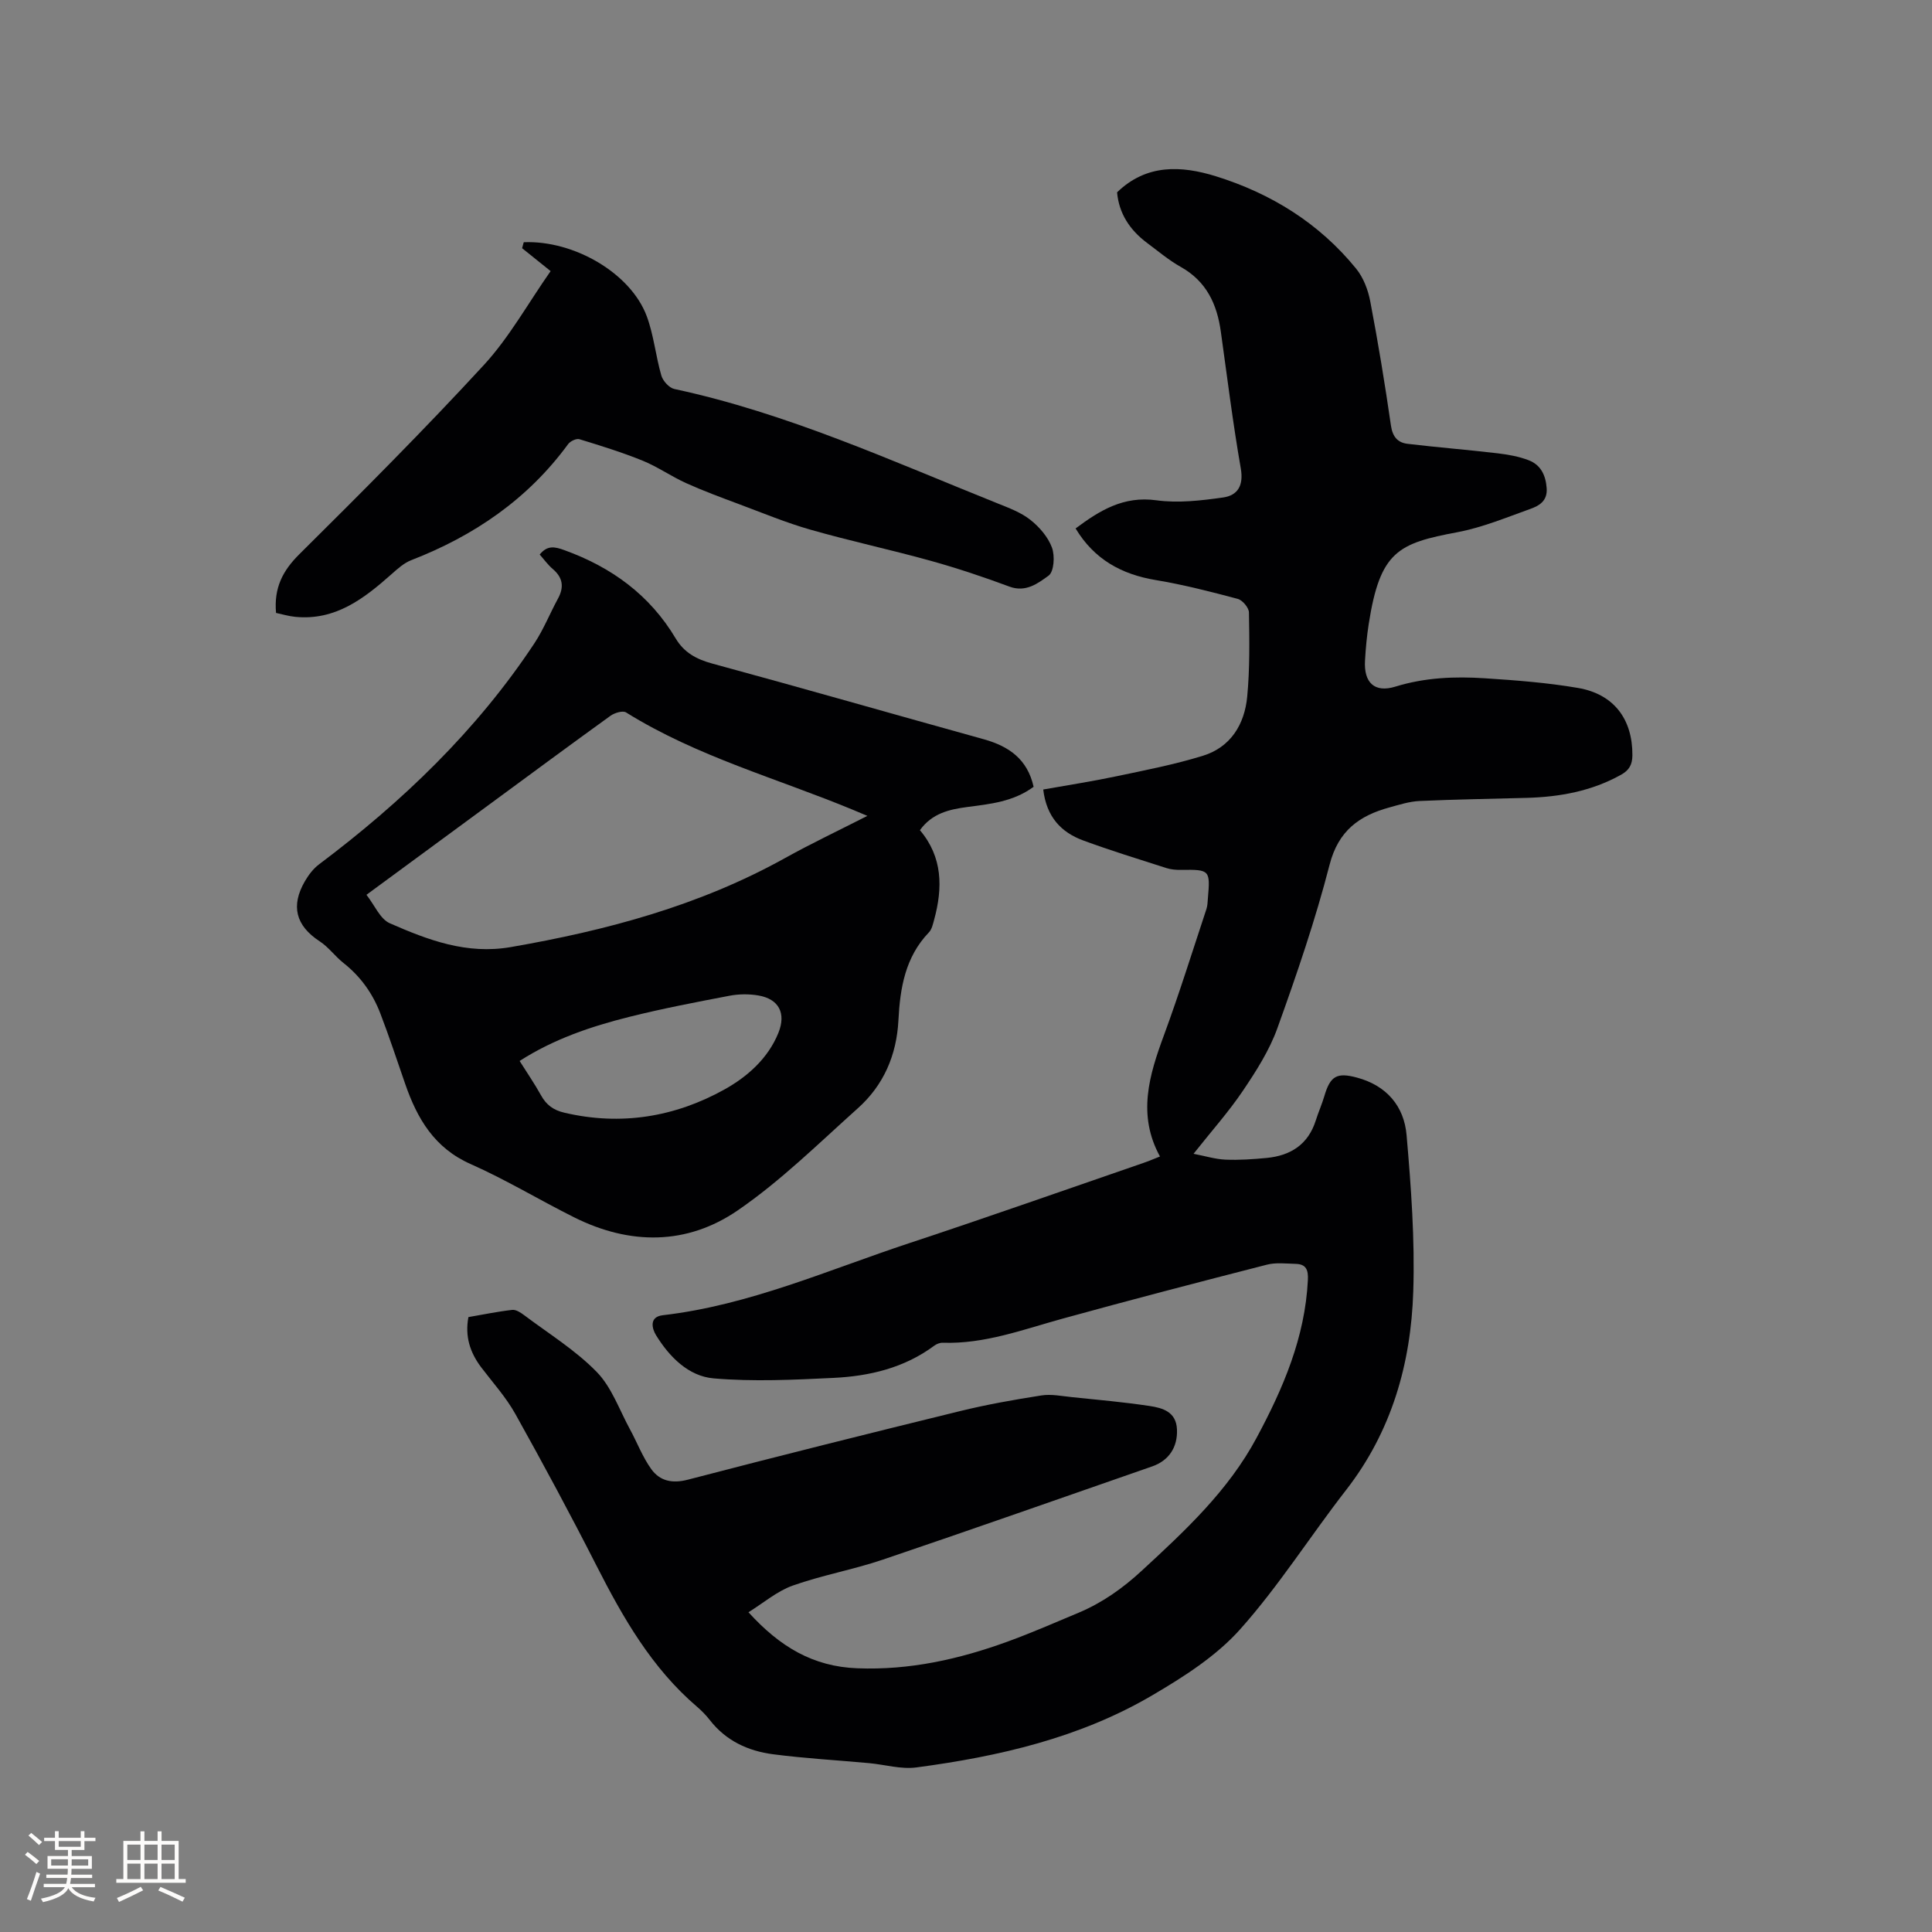 <svg enable-background="new 0 0 400 400" viewBox="0 0 400 400" xmlns="http://www.w3.org/2000/svg"><rect x="0" y="0" width="400" height="400" fill="#808080" stroke="none"/><g fill="#010103"><path d="m96.98 272.69c3.04-.52 6.04-1.15 9.07-1.49.78-.09 1.76.56 2.48 1.1 5.08 3.82 10.61 7.23 15.01 11.74 3.1 3.17 4.68 7.84 6.88 11.87 1.5 2.75 2.62 5.76 4.43 8.27 1.77 2.44 4.31 3.02 7.57 2.17 18.75-4.89 37.54-9.59 56.36-14.2 5.55-1.36 11.19-2.36 16.84-3.24 2.03-.32 4.2.14 6.29.35 5.37.55 10.75 1.03 16.08 1.83 2.71.41 5.54 1.19 5.69 4.87.15 3.69-1.69 6.45-5.15 7.65-18.6 6.46-37.17 13.01-55.82 19.32-6.1 2.06-12.52 3.2-18.59 5.35-3.23 1.15-6.02 3.57-9.16 5.52 6.53 7.18 13.39 11.25 22.54 11.6 10.84.42 21.05-1.87 31.07-5.51 4.97-1.81 9.83-3.93 14.71-5.98 4.93-2.07 9.16-5.06 13.12-8.72 8.98-8.29 17.89-16.54 23.77-27.52 5.51-10.26 10.02-20.77 10.61-32.63.11-2.13-.35-3.31-2.52-3.37-1.99-.05-4.09-.32-5.97.17-14.14 3.62-28.26 7.3-42.33 11.18-8.15 2.25-16.12 5.27-24.78 4.98-.58-.02-1.27.25-1.75.61-6.21 4.61-13.41 6.31-20.89 6.67-8.25.4-16.57.8-24.77.1-5.23-.44-9.18-4.45-11.95-8.95-.77-1.25-1.55-3.79 1.43-4.13 17.88-2.07 34.24-9.38 51.09-14.95 16.18-5.35 32.26-11.02 48.37-16.57 1.09-.37 2.15-.83 3.45-1.34-4.73-8.63-2.24-16.82.83-25.13 3.17-8.61 5.9-17.39 8.79-26.11.23-.69.24-1.46.3-2.2.51-5.88.39-5.98-5.5-5.9-1.05.02-2.15-.07-3.14-.39-5.74-1.84-11.51-3.62-17.17-5.7-4.56-1.68-7.6-4.86-8.28-10.55 5.11-.91 10.19-1.69 15.2-2.75 5.98-1.26 12.01-2.43 17.84-4.23 5.77-1.78 8.64-6.5 9.19-12.24.55-5.78.46-11.63.36-17.45-.02-.98-1.34-2.54-2.33-2.8-5.6-1.49-11.23-2.94-16.94-3.89-7.11-1.18-12.76-4.28-16.62-10.69 4.99-3.72 9.91-6.77 16.73-5.83 4.5.62 9.25.06 13.8-.58 3.04-.43 4.29-2.48 3.67-6.03-1.64-9.39-2.81-18.86-4.13-28.3-.79-5.71-2.98-10.43-8.3-13.41-2.48-1.39-4.69-3.27-6.99-4.98-3.56-2.66-5.81-6.1-6.19-10.46 6.08-5.91 13.31-5.54 20.44-3.33 11.45 3.56 21.41 9.73 29.05 19.13 1.51 1.85 2.48 4.41 2.93 6.79 1.63 8.53 3.04 17.11 4.28 25.7.34 2.34 1.41 3.54 3.46 3.78 6.19.74 12.41 1.23 18.6 1.96 2.18.26 4.42.65 6.46 1.44 2.48.95 3.52 3.06 3.72 5.77.2 2.68-1.57 3.66-3.42 4.32-4.95 1.77-9.9 3.83-15.03 4.8-12.28 2.31-16.04 3.91-18.39 19.01-.39 2.51-.63 5.05-.77 7.59-.27 4.55 1.98 6.71 6.28 5.38 6.12-1.89 12.31-2.14 18.55-1.73 6.44.42 12.91.91 19.26 2 7.48 1.28 11.31 6.51 11.27 13.93-.01 1.95-.67 3.11-2.34 4.04-6.09 3.4-12.69 4.6-19.55 4.79-7.41.21-14.82.31-22.22.65-2.08.1-4.16.77-6.2 1.33-6.25 1.71-10.57 4.82-12.38 11.85-2.95 11.46-6.8 22.71-10.81 33.85-1.65 4.6-4.4 8.9-7.16 12.99-2.95 4.37-6.5 8.34-10.2 13.02 2.44.47 4.51 1.12 6.6 1.21 2.84.12 5.71-.08 8.55-.35 4.93-.48 8.57-2.77 10.15-7.74.54-1.71 1.28-3.37 1.79-5.09 1.22-4.15 2.59-4.92 6.73-3.81 6.17 1.65 9.78 5.94 10.29 11.94.93 10.75 1.73 21.59 1.38 32.35-.48 14.95-4.48 28.98-13.92 41.12-7.42 9.54-13.92 19.86-21.94 28.84-4.95 5.54-11.64 9.81-18.15 13.63-15.03 8.83-31.78 12.68-48.88 14.95-3.16.42-6.5-.59-9.76-.89-6.64-.61-13.3-.98-19.9-1.84-5.15-.67-9.75-2.78-13.08-7.07-.78-1-1.68-1.93-2.64-2.75-9.39-8.02-15.34-18.44-20.85-29.26-5.38-10.57-11-21.02-16.78-31.37-1.94-3.48-4.69-6.52-7.12-9.72-2.26-3.04-3.35-6.32-2.6-10.34z"/><path d="m214 162.9c-4.25 3.11-9.01 3.56-13.72 4.18-3.72.49-7.31 1.3-9.82 4.8 4.72 5.57 4.75 11.93 2.94 18.55-.25.91-.47 1.98-1.08 2.61-4.91 5.11-5.97 11.53-6.31 18.18-.37 7.24-3.06 13.46-8.42 18.25-8.11 7.26-15.94 15.02-24.87 21.14-10.51 7.21-22.31 7.19-33.82 1.44-7.2-3.59-14.11-7.79-21.45-11.04-7.53-3.33-11.07-9.41-13.56-16.6-1.7-4.89-3.31-9.82-5.17-14.65-1.58-4.1-4.08-7.6-7.59-10.37-1.74-1.37-3.09-3.29-4.93-4.49-5.01-3.27-6.02-7.38-3.07-12.46.76-1.3 1.74-2.6 2.93-3.49 17.23-12.95 32.63-27.69 44.58-45.76 1.91-2.89 3.21-6.19 4.88-9.25 1.29-2.37 1.04-4.33-1.07-6.13-1.03-.87-1.83-2.01-2.71-3 1.59-1.96 3.1-1.64 5.13-.9 9.77 3.54 17.67 9.28 23.04 18.3 1.71 2.87 4.26 4.28 7.54 5.17 18.79 5.1 37.49 10.48 56.25 15.68 5.17 1.45 9.01 4.09 10.3 9.84zm-138.13 22.36c1.69 2.15 2.83 5.01 4.83 5.89 7.92 3.47 15.91 6.52 25.07 4.93 19.83-3.44 39.03-8.57 56.75-18.42 5.41-3.01 11.02-5.66 17.06-8.74-1.32-.56-2.06-.88-2.8-1.18-15.79-6.56-32.46-11.08-47.16-20.24-.68-.43-2.38.09-3.22.69-8.33 6.01-16.59 12.12-24.87 18.21-8.43 6.21-16.87 12.4-25.66 18.86zm31.71 34.4c1.54 2.45 3.1 4.71 4.43 7.11 1.1 1.99 2.55 3.07 4.83 3.6 11.7 2.75 22.87.9 33.12-4.79 4.65-2.58 9.03-6.36 11.2-11.74 1.63-4.05.11-7.01-4.15-7.74-1.94-.33-4.05-.31-5.98.06-6.96 1.33-13.92 2.66-20.78 4.38-7.9 1.98-15.6 4.58-22.67 9.12z"/><path d="m57.15 126.9c-.46-5.23 1.4-8.76 4.84-12.17 12.94-12.83 25.83-25.74 38.18-39.15 5.25-5.7 9.09-12.68 13.83-19.45-2.23-1.8-4.21-3.38-5.9-4.74.26-.91.3-1.24.36-1.24 10.41-.42 22.13 6.43 25.44 15.31 1.46 3.93 1.85 8.25 3.03 12.31.33 1.12 1.62 2.54 2.7 2.77 23.34 5 44.95 14.88 66.93 23.69 2.35.94 4.84 1.87 6.78 3.41 1.87 1.48 3.65 3.55 4.46 5.74.63 1.7.42 4.98-.69 5.79-2.18 1.58-4.71 3.55-8.12 2.28-5.35-1.99-10.79-3.81-16.29-5.34-8.24-2.29-16.62-4.08-24.85-6.43-5.07-1.44-9.97-3.49-14.92-5.33-3.67-1.37-7.35-2.73-10.91-4.34-3.05-1.38-5.85-3.36-8.94-4.62-4.28-1.74-8.71-3.11-13.13-4.46-.63-.19-1.87.41-2.32 1.01-8.34 11.4-19.45 18.98-32.49 24.04-1.51.58-2.83 1.79-4.07 2.89-5.72 5.07-11.63 9.66-19.94 8.84-1.35-.13-2.66-.53-3.98-.81z"/></g><path d="m5.17 384 .55-.58c.85.61 1.65 1.24 2.4 1.87l-.59.64c-.83-.73-1.62-1.38-2.36-1.93m1.22 9.53-.82-.34c.71-1.76 1.37-3.64 1.98-5.63.24.13.5.25.76.36-.6 1.67-1.24 3.54-1.92 5.61m-.5-13.5.57-.54c.56.44 1.31 1.06 2.26 1.87l-.64.64c-.68-.66-1.41-1.32-2.19-1.97m3.25.46h2.24v-1.36h.77v1.36h4.57v-1.36h.76v1.36h2.28v.69h-2.28v1.84h-2.64v1.26h4.18v2.64h-4.21c0 .45-.02.86-.05 1.21h4.32v.69h-4.38c-.04.34-.1.75-.19 1.22h5.15v.69h-4.82c.87 1.19 2.51 1.92 4.93 2.19-.17.31-.3.57-.37.76-2.77-.49-4.52-1.41-5.26-2.76-.56 1.26-2.3 2.23-5.24 2.9-.12-.24-.26-.48-.43-.72 2.73-.55 4.38-1.34 4.96-2.38h-4.38v-.69h4.65c.1-.38.17-.79.21-1.22h-4.32v-.69h4.4c.03-.34.05-.75.05-1.21h-4.2v-2.64h4.23v-1.26h-2.69v-1.84h-2.24zm1.46 4.46v1.29h3.45c.01-.4.02-.57.01-.53v-.32-.45h-3.46zm1.55-2.59h4.57v-1.19h-4.57zm6.11 2.59h-3.42v.77c-.01.19-.01.37-.02.53h3.44z" fill="#fcfbfa"/><path d="m32.63 379.16h.82v1.98h3.54v7.89h1.46v.78h-14.37v-.78h1.46v-7.89h3.54v-1.98h.82v1.98h2.73zm-3.49 11.48.5.73c-1.61.82-3.28 1.63-5 2.41-.13-.27-.28-.55-.44-.82 1.75-.72 3.4-1.49 4.94-2.32m-2.78-5.55h2.73v-3.18h-2.73zm0 3.95h2.73v-3.2h-2.73zm3.54-3.95h2.73v-3.18h-2.73zm0 3.95h2.73v-3.2h-2.73zm7.89 4.68c-1.84-.92-3.51-1.7-5.02-2.32l.45-.73c1.89.8 3.57 1.55 5.04 2.23zm-1.62-11.81h-2.73v3.18h2.73zm-2.73 7.13h2.73v-3.2h-2.73z" fill="#fcfbfa"/></svg>